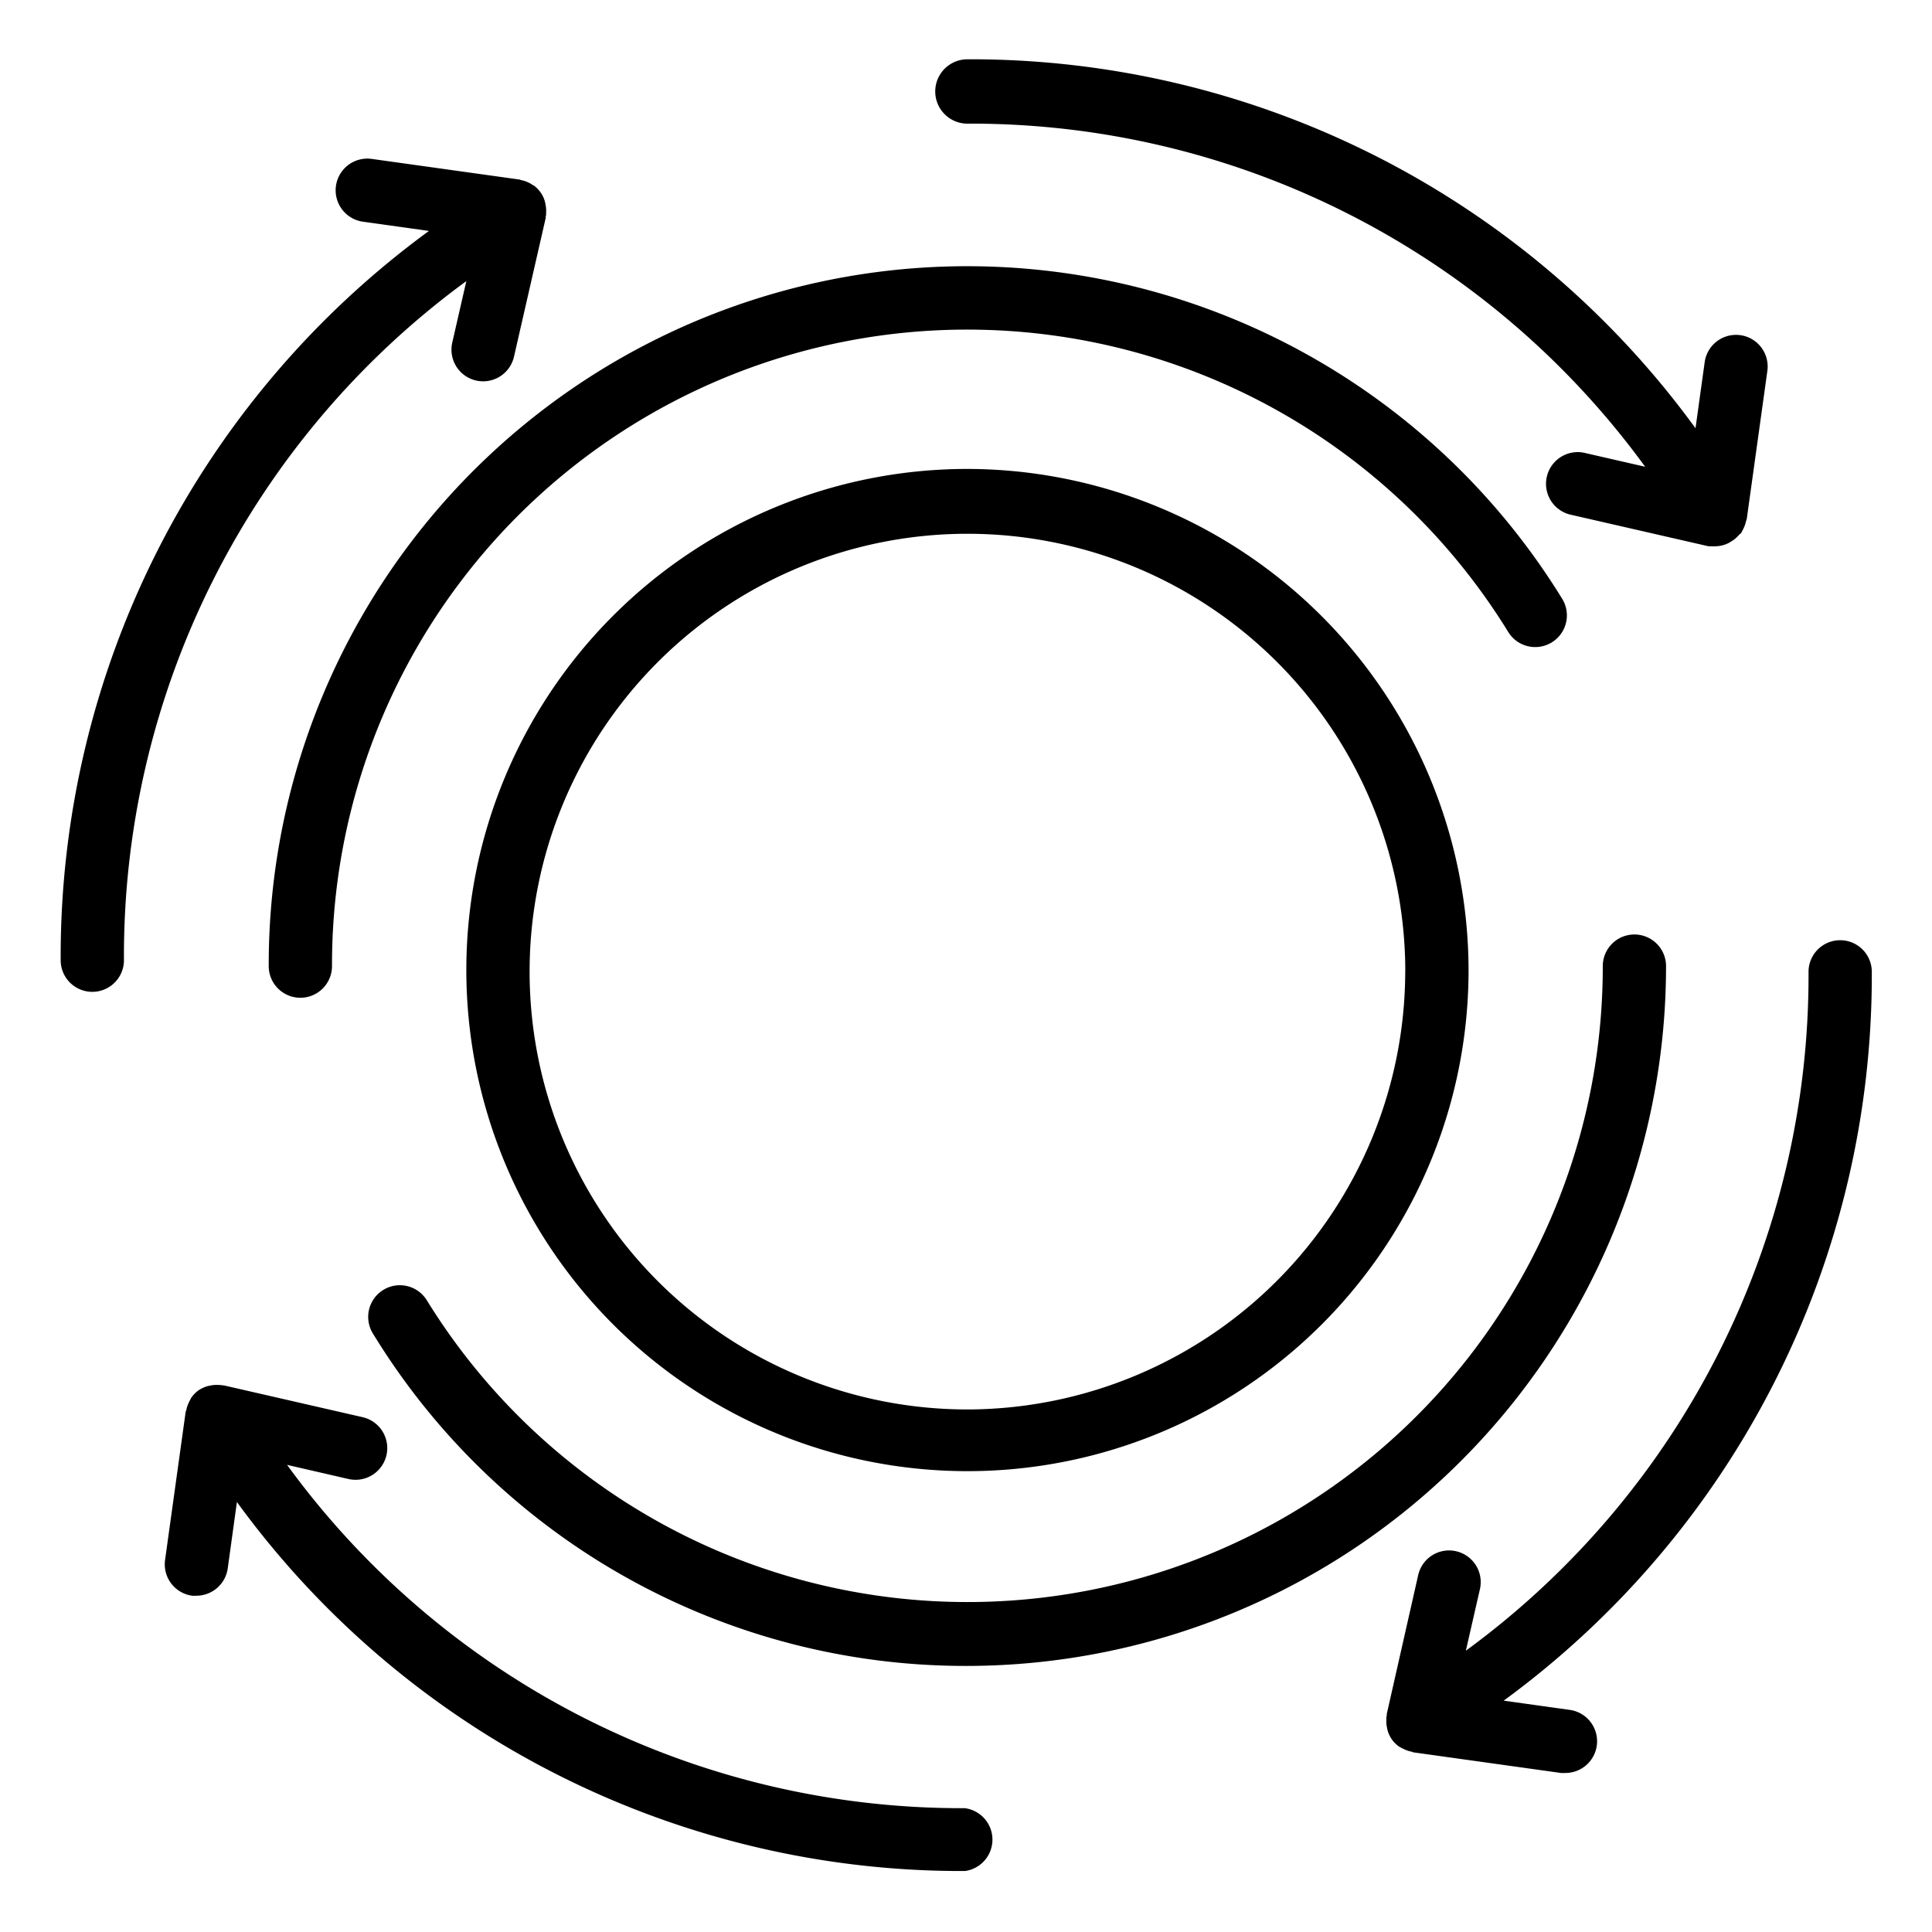 <svg xmlns="http://www.w3.org/2000/svg" width="32" height="32" viewBox="0 0 32 32">
  
  <path class="cls-1" d="M62.013,363.438a10.521,10.521,0,0,0-19.483,5.533,0.524,0.524,0,1,1-1.048,0,11.569,11.569,0,0,1,21.423-6.085A0.524,0.524,0,1,1,62.013,363.438Zm-8.959,17.124a11.594,11.594,0,0,0,11.572-11.591,0.524,0.524,0,1,0-1.048,0A10.522,10.522,0,0,1,44.1,374.505a0.524,0.524,0,1,0-.892.552A11.5,11.5,0,0,0,53.054,380.562Zm0-25.545A13.812,13.812,0,0,1,64.28,360.7l-1.017-.233a0.525,0.525,0,0,0-.234,1.023l2.3,0.527c0.01,0,.021,0,0.031,0l0.013,0a0.576,0.576,0,0,0,.071,0h0a0.5,0.5,0,0,0,.214-0.052,0.565,0.565,0,0,0,.054-0.032,0.5,0.5,0,0,0,.125-0.107c0.009-.011.022-0.015,0.031-0.026s0.01-.022.017-0.032a0.569,0.569,0,0,0,.029-0.057,0.506,0.506,0,0,0,.037-0.112,0.359,0.359,0,0,0,.012-0.035l0.341-2.452a0.524,0.524,0,1,0-1.038-.145l-0.152,1.095a14.846,14.846,0,0,0-12.059-6.111A0.525,0.525,0,0,0,53.054,355.017Zm14.98,14.049a0.524,0.524,0,1,0-1.048,0A13.851,13.851,0,0,1,61.31,380.31l0.233-1.019a0.524,0.524,0,1,0-1.022-.235L60,381.359c0,0.009,0,.018,0,0.026s-0.005.012-.006,0.018,0,0.023,0,.036a0.511,0.511,0,0,0,.009.139,0.5,0.5,0,0,0,.011.053,0.516,0.516,0,0,0,.078.159v0a0.516,0.516,0,0,0,.111.108,0.232,0.232,0,0,0,.023.012,0.516,0.516,0,0,0,.055.028,0.465,0.465,0,0,0,.124.043c0.012,0,.021.01,0.033,0.012l2.448,0.342a0.6,0.6,0,0,0,.073,0,0.525,0.525,0,0,0,.072-1.045l-1.094-.153A14.886,14.886,0,0,0,68.034,369.066ZM53.011,382.918a13.813,13.813,0,0,1-11.225-5.686l1.017,0.234a0.525,0.525,0,0,0,.234-1.024l-2.3-.527a0.247,0.247,0,0,0-.027,0,0.118,0.118,0,0,0-.018-0.006c-0.012,0-.024,0-0.036,0a0.5,0.5,0,0,0-.139.009,0.469,0.469,0,0,0-.053.011,0.54,0.54,0,0,0-.157.077l-0.007.006a0.506,0.506,0,0,0-.1.107,0.248,0.248,0,0,0-.012.023,0.452,0.452,0,0,0-.026.051,0.493,0.493,0,0,0-.045.13c0,0.011-.009.019-0.011,0.031l-0.341,2.453a0.525,0.525,0,0,0,.447.592,0.6,0.6,0,0,0,.073,0,0.525,0.525,0,0,0,.518-0.452l0.152-1.1a14.845,14.845,0,0,0,12.059,6.112A0.525,0.525,0,0,0,53.011,382.918Zm-8.256-25.293-0.233,1.018a0.524,0.524,0,1,0,1.022.235l0.526-2.3c0-.009,0-0.017,0-0.025s0.005-.013.006-0.02,0-.023,0-0.035a0.519,0.519,0,0,0-.009-0.14,0.474,0.474,0,0,0-.088-0.21l0,0a0.521,0.521,0,0,0-.11-0.109c-0.008,0-.016-0.007-0.024-0.012A0.409,0.409,0,0,0,45.8,356a0.537,0.537,0,0,0-.133-0.047c-0.011,0-.02-0.009-0.031-0.01l-2.448-.342a0.525,0.525,0,0,0-.145,1.04l1.093,0.153a14.883,14.883,0,0,0-6.1,12.079,0.524,0.524,0,1,0,1.048,0A13.848,13.848,0,0,1,44.755,357.625Zm16.6,11.425a8.3,8.3,0,1,1-8.3-8.314A8.316,8.316,0,0,1,61.355,369.05Zm-1.048,0a7.252,7.252,0,1,0-7.252,7.264A7.266,7.266,0,0,0,60.306,369.05Z" transform="translate(-37.031 -352.969)"/>
  
</svg>
